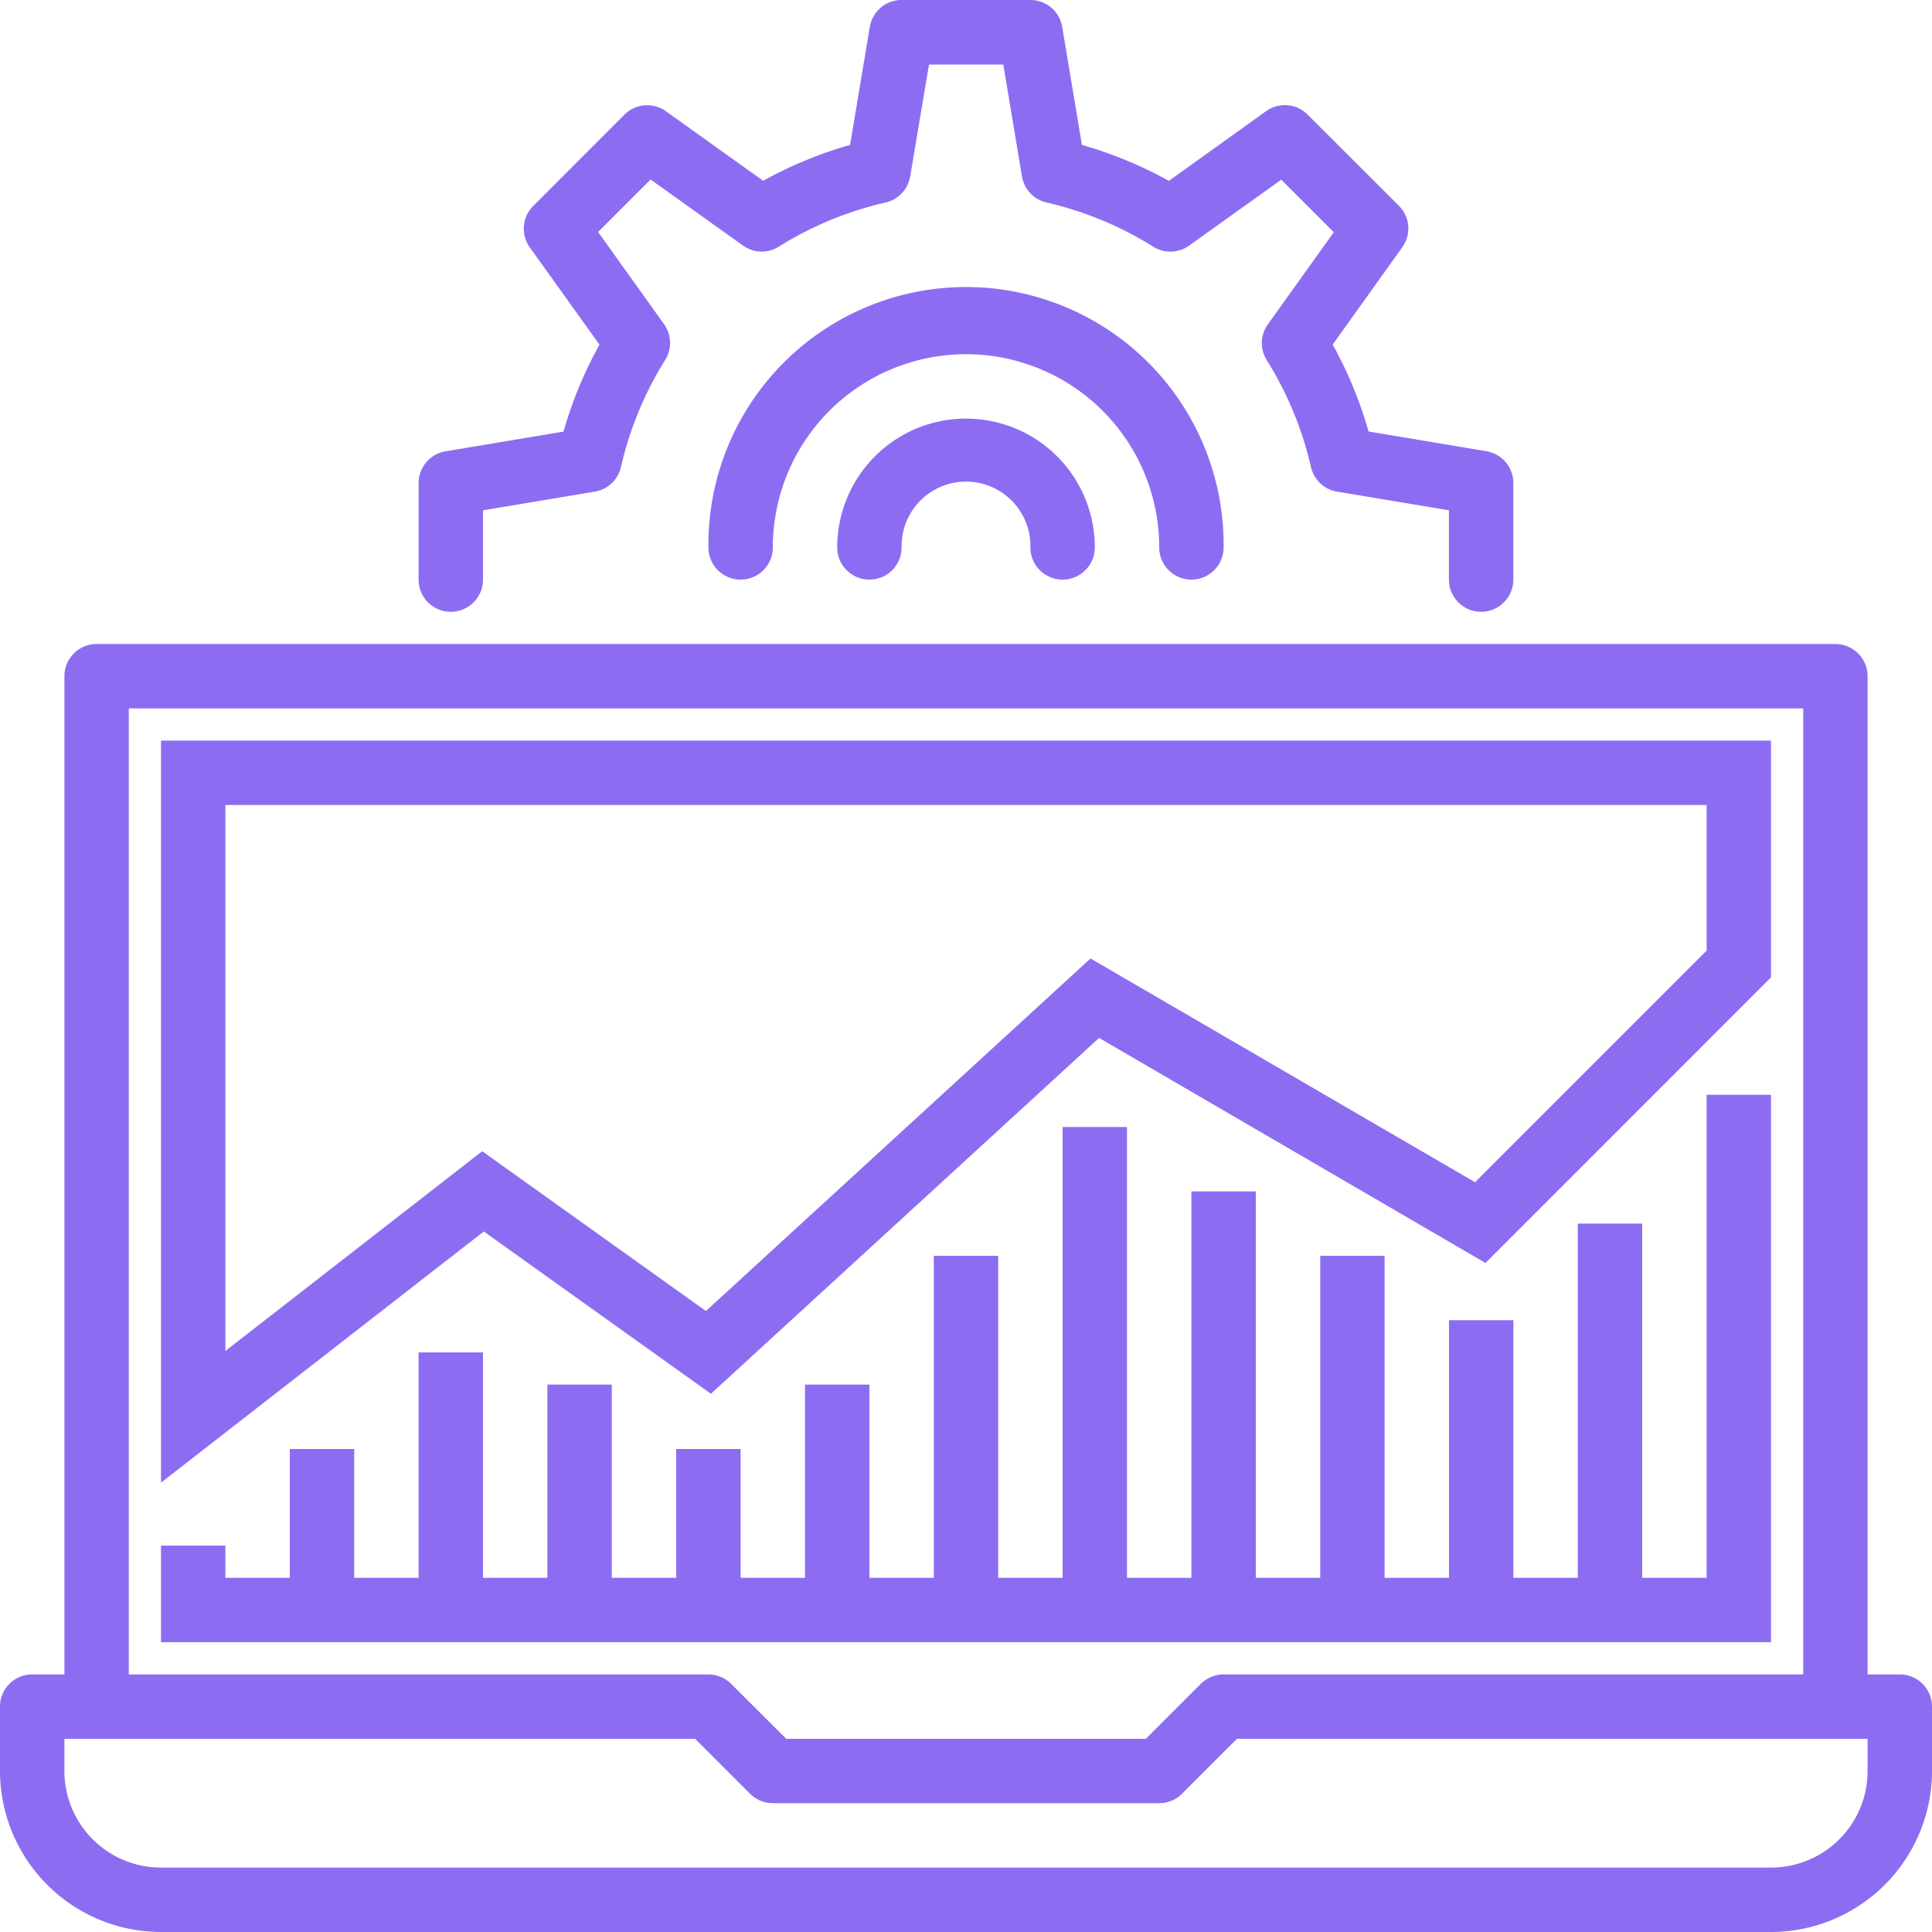 <svg xmlns="http://www.w3.org/2000/svg" xmlns:xlink="http://www.w3.org/1999/xlink" width="65" height="65" viewBox="0 0 65 65">
  <defs>
    <clipPath id="clip-path">
      <rect id="Rectángulo_7754" data-name="Rectángulo 7754" width="65" height="65" transform="translate(841 4522)" fill="#8c6df2" stroke="#707070" stroke-width="1"/>
    </clipPath>
  </defs>
  <g id="Enmascarar_grupo_57" data-name="Enmascarar grupo 57" transform="translate(-841 -4522)" clip-path="url(#clip-path)">
    <g id="sistema" transform="translate(841 4522)">
      <g id="Grupo_57116" data-name="Grupo 57116">
        <g id="Grupo_57115" data-name="Grupo 57115">
          <path id="Trazado_103211" data-name="Trazado 103211" d="M63.917,56.333H62.833V22.75a1.083,1.083,0,0,0-1.083-1.083H3.25A1.083,1.083,0,0,0,2.167,22.75V56.333H1.083A1.083,1.083,0,0,0,0,57.417v2.167A5.423,5.423,0,0,0,5.417,65H59.583A5.423,5.423,0,0,0,65,59.583V57.417A1.083,1.083,0,0,0,63.917,56.333ZM4.333,23.833H60.667v32.5h-19.5a1.1,1.1,0,0,0-.767.318L38.551,58.5h-12.1L24.6,56.652a1.1,1.1,0,0,0-.767-.318H4.333Zm58.5,35.75a3.25,3.25,0,0,1-3.25,3.25H5.417a3.25,3.25,0,0,1-3.25-3.25V58.5H23.385l1.849,1.849a1.083,1.083,0,0,0,.766.317H39a1.083,1.083,0,0,0,.766-.317L41.615,58.5H62.833Z" fill="#8c6df2"/>
          <path id="Trazado_103212" data-name="Trazado 103212" d="M23.918,46.892,36.977,34.92l13,7.571,9.606-9.608V24.917H5.417V49.882l10.86-8.45ZM7.583,45.451V27.083H57.417v4.9l-7.79,7.792L36.689,32.247,23.749,44.108l-7.526-5.376Z" fill="#8c6df2"/>
          <path id="Trazado_103213" data-name="Trazado 103213" d="M15.167,20.583A1.083,1.083,0,0,0,16.25,19.5V17.168l3.765-.628a1.083,1.083,0,0,0,.876-.827,11.693,11.693,0,0,1,1.487-3.6,1.083,1.083,0,0,0-.037-1.207l-2.218-3.1,1.767-1.767,3.1,2.218A1.083,1.083,0,0,0,26.2,8.3a11.691,11.691,0,0,1,3.595-1.487,1.083,1.083,0,0,0,.827-.876l.633-3.765h2.5l.628,3.765a1.083,1.083,0,0,0,.827.876A11.693,11.693,0,0,1,38.8,8.3a1.083,1.083,0,0,0,1.207-.037l3.1-2.218,1.767,1.767-2.218,3.1a1.083,1.083,0,0,0-.037,1.207,11.69,11.69,0,0,1,1.487,3.595,1.083,1.083,0,0,0,.876.827l3.765.628V19.5a1.083,1.083,0,1,0,2.167,0V16.25a1.083,1.083,0,0,0-.9-1.068l-3.97-.665a13.936,13.936,0,0,0-1.207-2.925l2.341-3.273a1.083,1.083,0,0,0-.116-1.4L43.994,3.856a1.083,1.083,0,0,0-1.4-.115L39.325,6.085A13.941,13.941,0,0,0,36.4,4.875L35.736.9A1.083,1.083,0,0,0,34.667,0H30.333a1.083,1.083,0,0,0-1.068.9L28.6,4.875a13.936,13.936,0,0,0-2.925,1.207L22.406,3.744a1.083,1.083,0,0,0-1.4.115L17.942,6.926a1.083,1.083,0,0,0-.115,1.4l2.341,3.27a13.94,13.94,0,0,0-1.21,2.925l-3.974.664a1.083,1.083,0,0,0-.9,1.069V19.5A1.083,1.083,0,0,0,15.167,20.583Z" fill="#8c6df2"/>
          <path id="Trazado_103214" data-name="Trazado 103214" d="M39,18.417a1.083,1.083,0,0,0,2.167,0,8.667,8.667,0,1,0-17.333,0,1.083,1.083,0,0,0,2.167,0,6.5,6.5,0,1,1,13,0Z" fill="#8c6df2"/>
          <path id="Trazado_103215" data-name="Trazado 103215" d="M28.167,18.417a1.083,1.083,0,0,0,2.167,0,2.167,2.167,0,1,1,4.333,0,1.083,1.083,0,0,0,2.167,0,4.333,4.333,0,1,0-8.667,0Z" fill="#8c6df2"/>
          <path id="Trazado_103216" data-name="Trazado 103216" d="M59.583,54.167V36.833H57.417v16.25H55.25V41.167H53.083V53.083H50.917V44.417H48.75v8.667H46.583V42.25H44.417V53.083H42.25v-13H40.083v13H37.917V37.917H35.75V53.083H33.583V42.25H31.417V53.083H29.25v-6.5H27.083v6.5H24.917V48.75H22.75v4.333H20.583v-6.5H18.417v6.5H16.25V45.5H14.083v7.583H11.917V48.75H9.75v4.333H7.583V52H5.417v3.25H59.583Z" fill="#8c6df2"/>
        </g>
      </g>
    </g>
  </g>
</svg>
